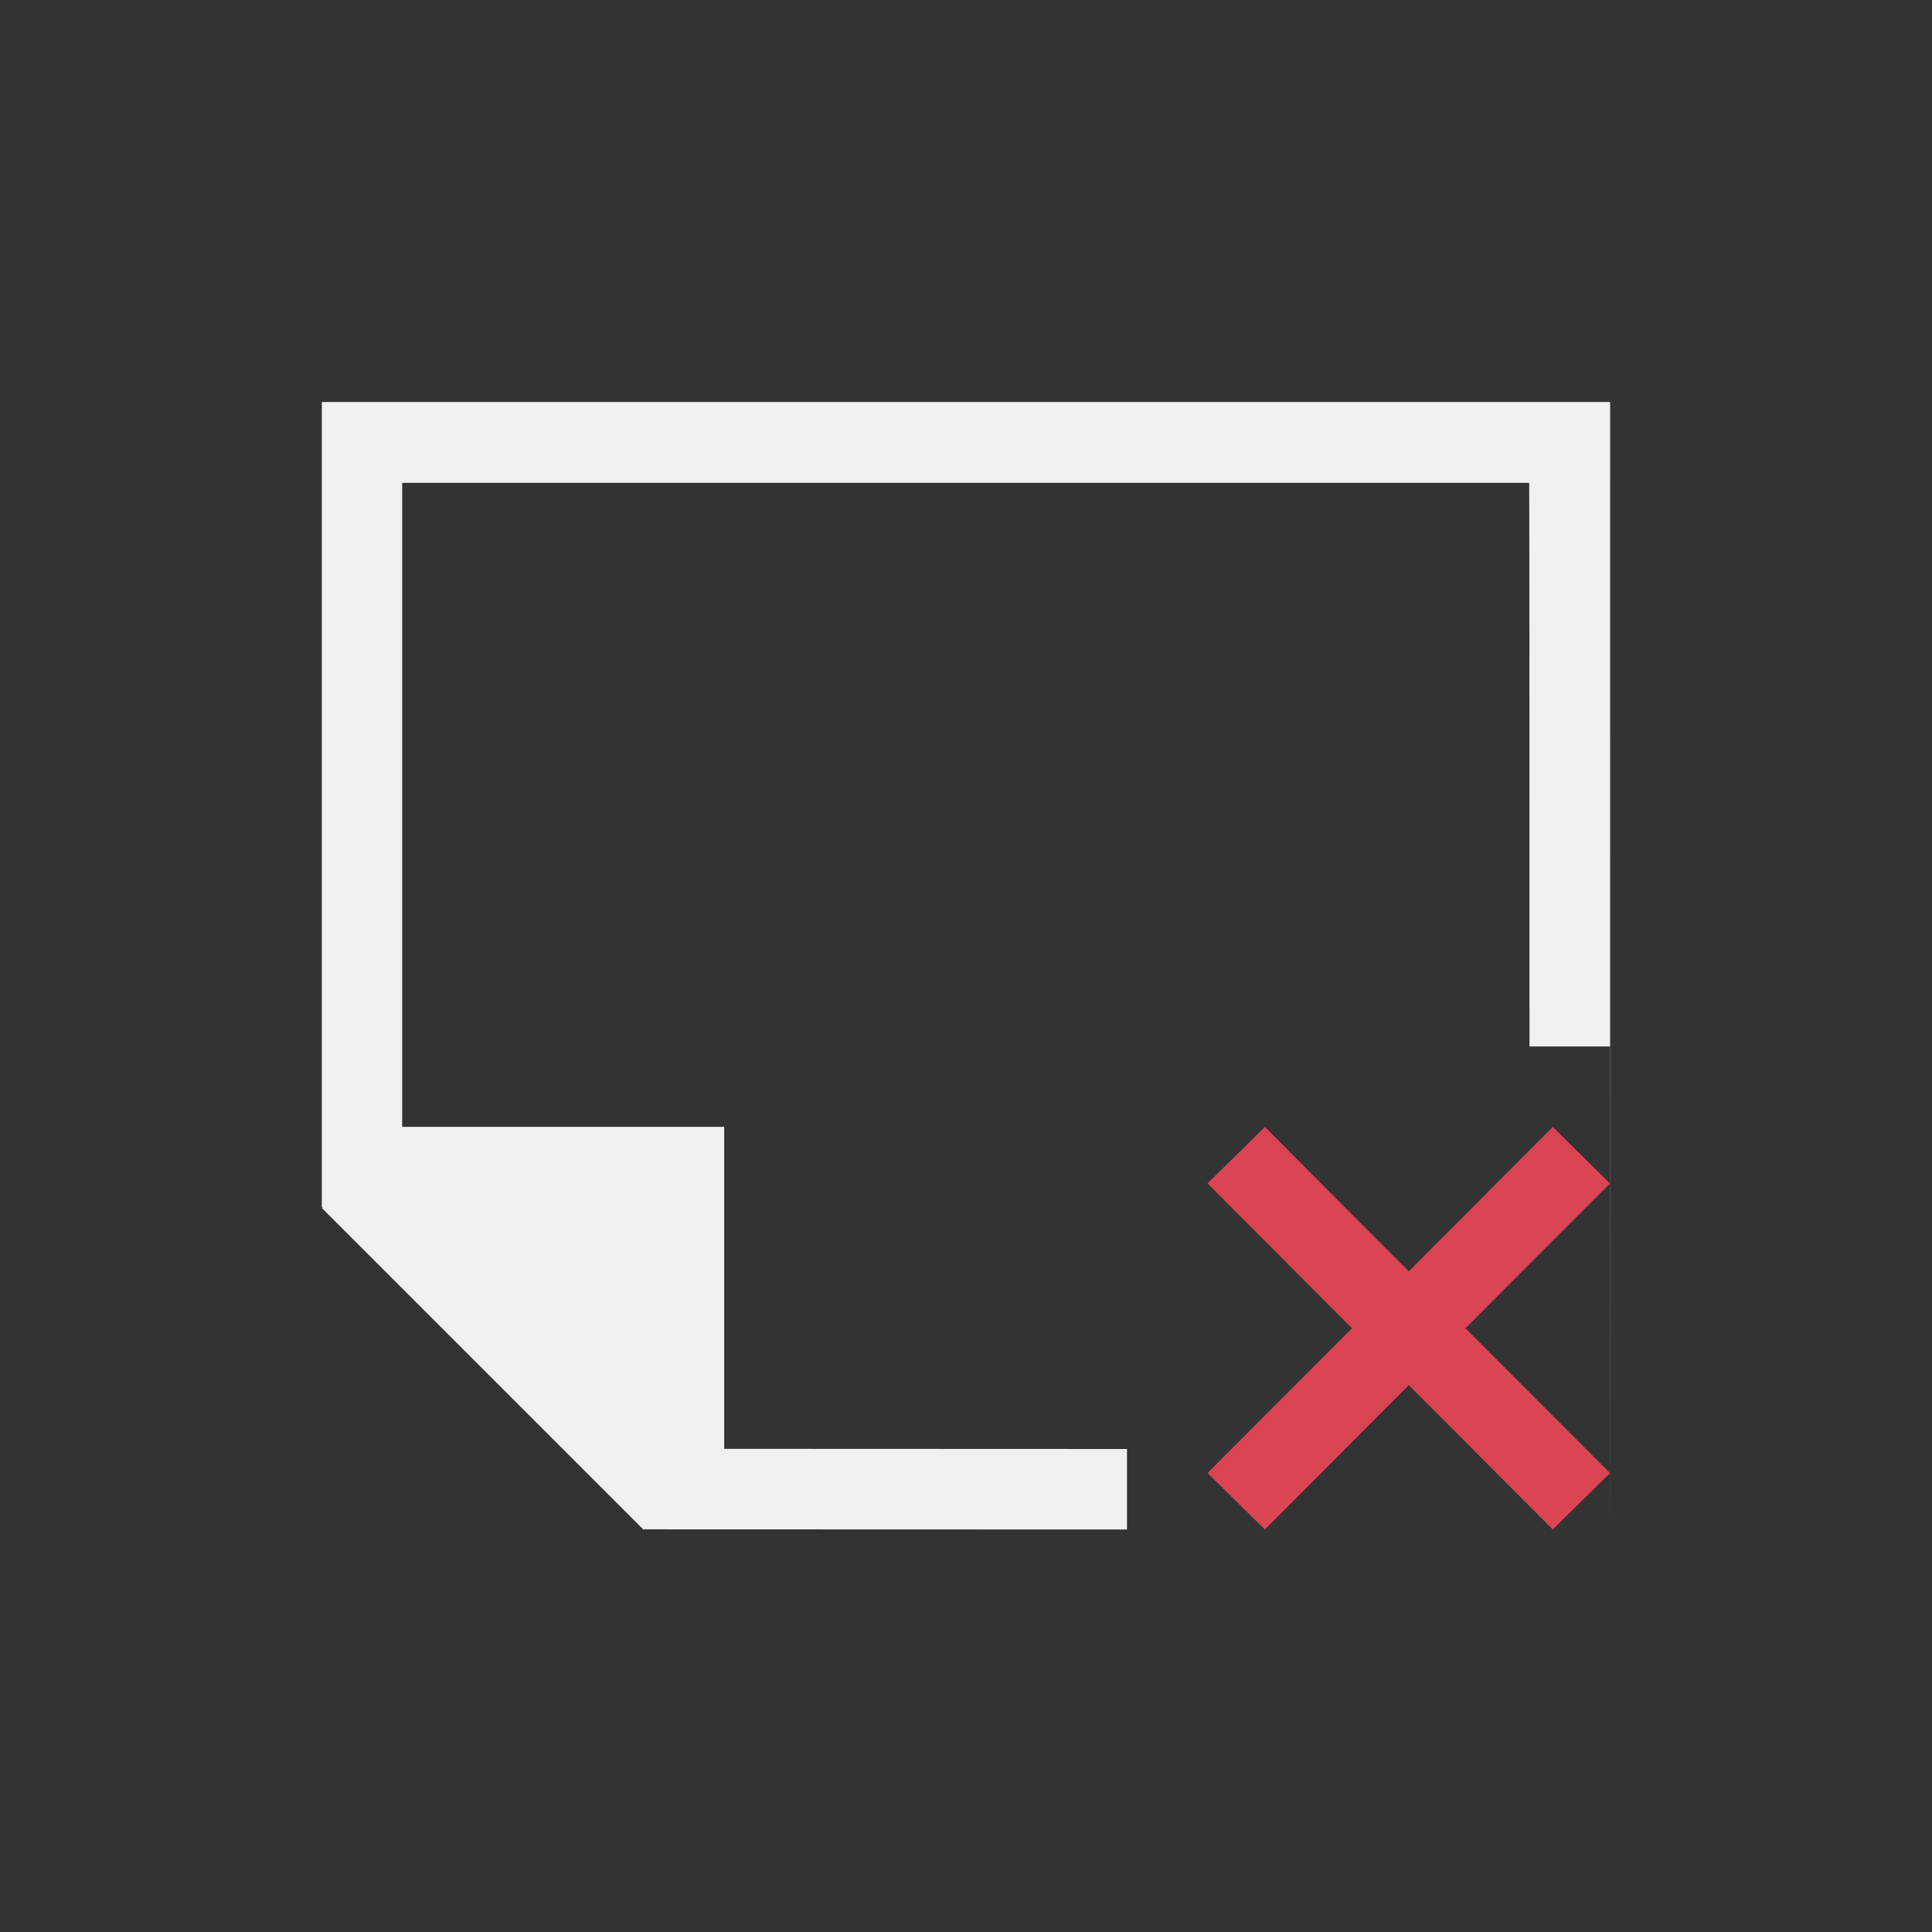 <svg viewBox="0 0 24 24" xmlns="http://www.w3.org/2000/svg"><rect x="0" y="0" width="24" height="24" fill="#333333" stroke="none"/><path d="m3.998 4.994v10h.012l-.012.012 3.992 3.992h.012l5.998.002v-1l-5.004-.002v-4h-1-3v-8h14c.004.002.004 7.002.004 7.002h1c.002 14.689.002-2.057.002-7.002v-1h-.004v-.004z" fill="#eff0f1"/><path d="m15.713 14-.713.701 1.795 1.799-1.795 1.799.713.701 1.787-1.793 1.789 1.793.711-.701-1.795-1.799 1.795-1.799-.711-.701-1.789 1.793z" fill="#da4453"/></svg>